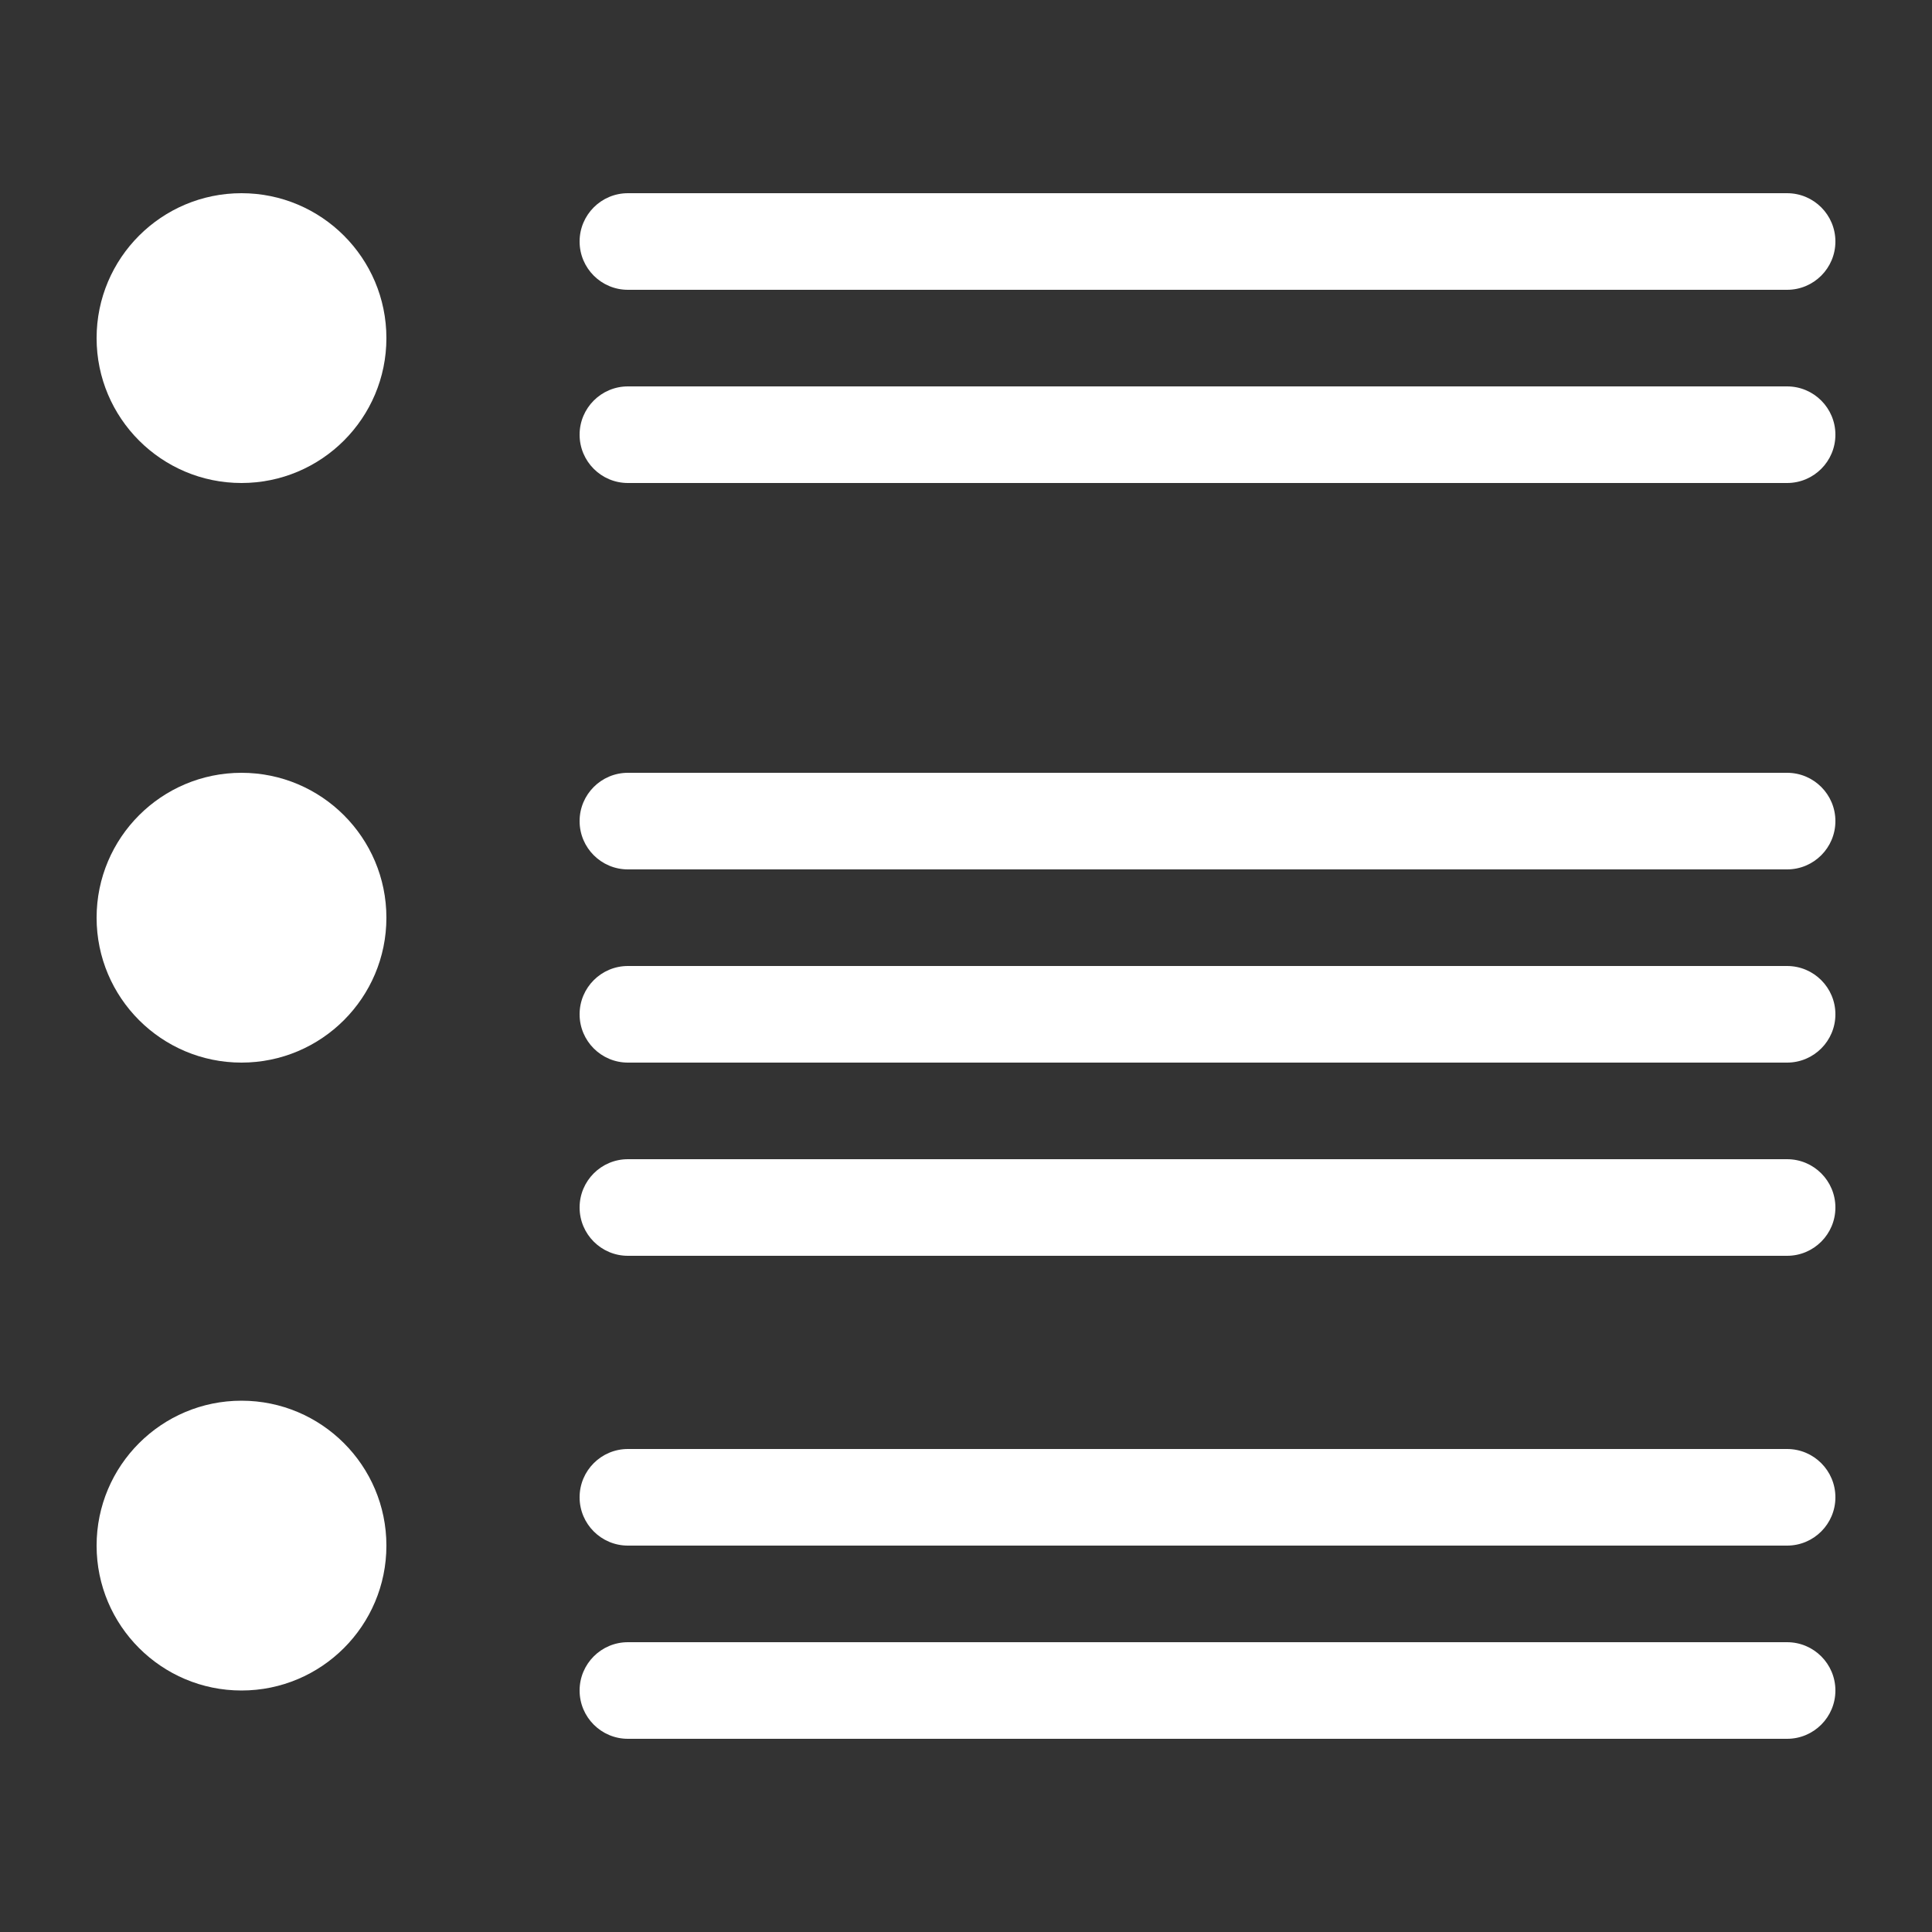 <svg width="20" height="20" viewBox="0 0 20 20" fill="none" xmlns="http://www.w3.org/2000/svg">
<rect x="0" y="0" width="20" height="20" fill="#333333" stroke="none"/>
<path d="M6 2.5C6 2.224 6.224 2 6.5 2H18.5C18.776 2 19 2.224 19 2.5V2.5C19 2.776 18.776 3 18.5 3H6.5C6.224 3 6 2.776 6 2.5V2.5Z" fill="#fff"/>
<path d="M6 4.5C6 4.224 6.224 4 6.5 4H18.5C18.776 4 19 4.224 19 4.5V4.5C19 4.776 18.776 5 18.5 5H6.5C6.224 5 6 4.776 6 4.5V4.5Z" fill="#fff"/>
<path d="M6 10.5C6 10.224 6.224 10 6.5 10H18.5C18.776 10 19 10.224 19 10.5V10.5C19 10.776 18.776 11 18.5 11H6.5C6.224 11 6 10.776 6 10.5V10.5Z" fill="#fff"/>
<path d="M6 8.5C6 8.224 6.224 8 6.5 8H18.5C18.776 8 19 8.224 19 8.5V8.5C19 8.776 18.776 9 18.5 9H6.5C6.224 9 6 8.776 6 8.5V8.5Z" fill="#fff"/>
<path d="M6 17.5C6 17.224 6.224 17 6.5 17H18.5C18.776 17 19 17.224 19 17.5V17.5C19 17.776 18.776 18 18.5 18H6.5C6.224 18 6 17.776 6 17.5V17.5Z" fill="#fff"/>
<path d="M6 15.5C6 15.224 6.224 15 6.5 15H18.5C18.776 15 19 15.224 19 15.5V15.5C19 15.776 18.776 16 18.5 16H6.5C6.224 16 6 15.776 6 15.5V15.5Z" fill="#fff"/>
<path d="M6 12.5C6 12.224 6.224 12 6.5 12H18.5C18.776 12 19 12.224 19 12.5V12.5C19 12.776 18.776 13 18.5 13H6.5C6.224 13 6 12.776 6 12.5V12.5Z" fill="#fff"/>
<path d="M1 3.5C1 2.672 1.672 2 2.5 2V2C3.328 2 4 2.672 4 3.5V3.5C4 4.328 3.328 5 2.5 5V5C1.672 5 1 4.328 1 3.5V3.5Z" fill="#fff"/>
<path d="M1 16C1 15.172 1.672 14.5 2.5 14.5V14.5C3.328 14.5 4 15.172 4 16V16C4 16.828 3.328 17.5 2.5 17.5V17.5C1.672 17.5 1 16.828 1 16V16Z" fill="#fff"/>
<path d="M1 9.5C1 8.672 1.672 8 2.5 8V8C3.328 8 4 8.672 4 9.5V9.5C4 10.328 3.328 11 2.5 11V11C1.672 11 1 10.328 1 9.5V9.5Z" fill="#fff"/>
</svg>
